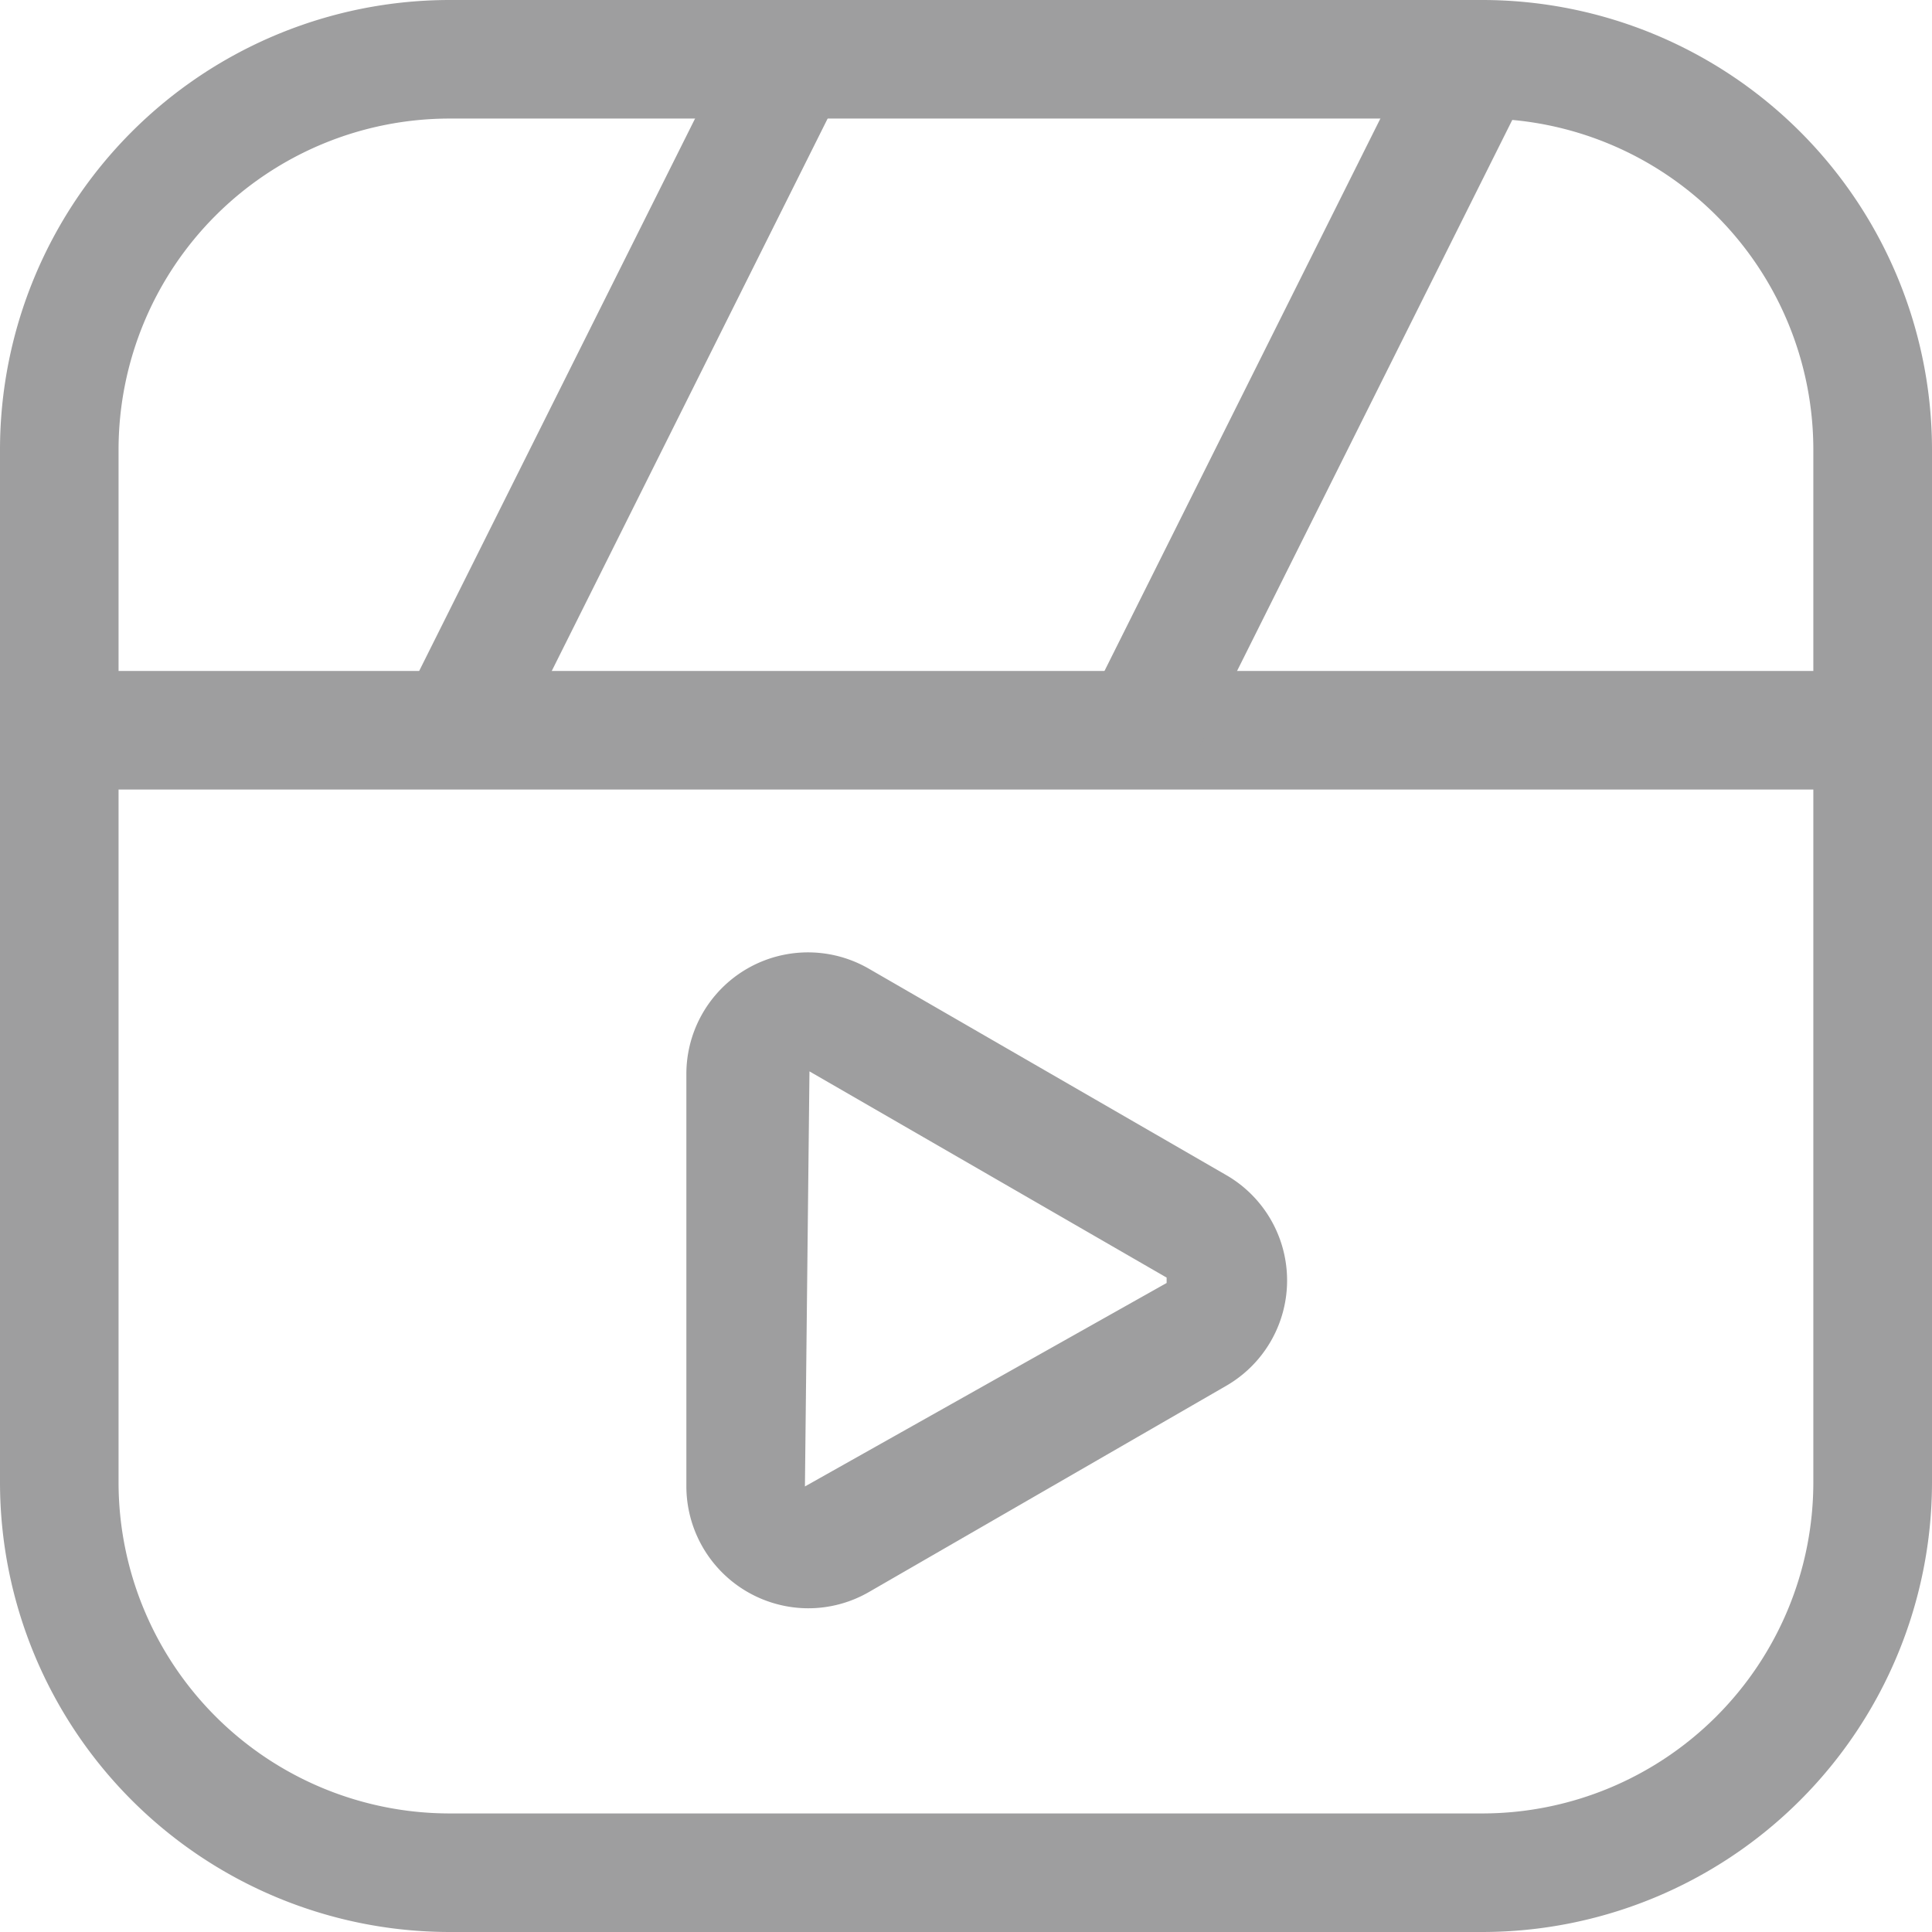 <svg xmlns="http://www.w3.org/2000/svg" width="18.316" height="18.316" viewBox="0 0 18.316 18.316">
  <g id="Group_71" data-name="Group 71" transform="translate(-76.026 -551.025)">
    <g id="Group_27" data-name="Group 27">
      <path id="Path_15" data-name="Path 15" d="M90.081,569.341H80.286a4.265,4.265,0,0,1-4.26-4.261v-9.794a4.265,4.265,0,0,1,4.26-4.261h9.795a4.266,4.266,0,0,1,4.261,4.261v9.794A4.266,4.266,0,0,1,90.081,569.341Zm-9.795-17.192a3.14,3.14,0,0,0-3.136,3.137v9.794a3.14,3.14,0,0,0,3.136,3.137h9.795a3.14,3.14,0,0,0,3.136-3.137v-9.794a3.14,3.14,0,0,0-3.136-3.137Z" fill="#9e9e9f"/>
    </g>
    <g id="Group_28" data-name="Group 28">
      <rect id="Rectangle_17" data-name="Rectangle 17" width="17.192" height="1.124" transform="translate(76.588 557.386)" fill="#9e9e9f"/>
    </g>
    <g id="Group_29" data-name="Group 29">
      <rect id="Rectangle_18" data-name="Rectangle 18" width="7.111" height="1.124" transform="matrix(0.447, -0.895, 0.895, 0.447, 79.844, 557.698)" fill="#9e9e9f"/>
    </g>
    <g id="Group_30" data-name="Group 30">
      <rect id="Rectangle_19" data-name="Rectangle 19" width="7.111" height="1.124" transform="matrix(0.447, -0.895, 0.895, 0.447, 86.341, 557.698)" fill="#9e9e9f"/>
    </g>
    <g id="Group_31" data-name="Group 31">
      <path id="Path_16" data-name="Path 16" d="M83.686,566.272a1.158,1.158,0,0,1-1.153-1.155v-3.909a1.153,1.153,0,0,1,1.729-1l3.387,1.956a1.153,1.153,0,0,1,0,2l-3.387,1.955A1.15,1.15,0,0,1,83.686,566.272Zm.014-5.09-.043,3.935,3.429-1.929v-.051Z" fill="#9e9e9f"/>
    </g>
  </g>
</svg>
